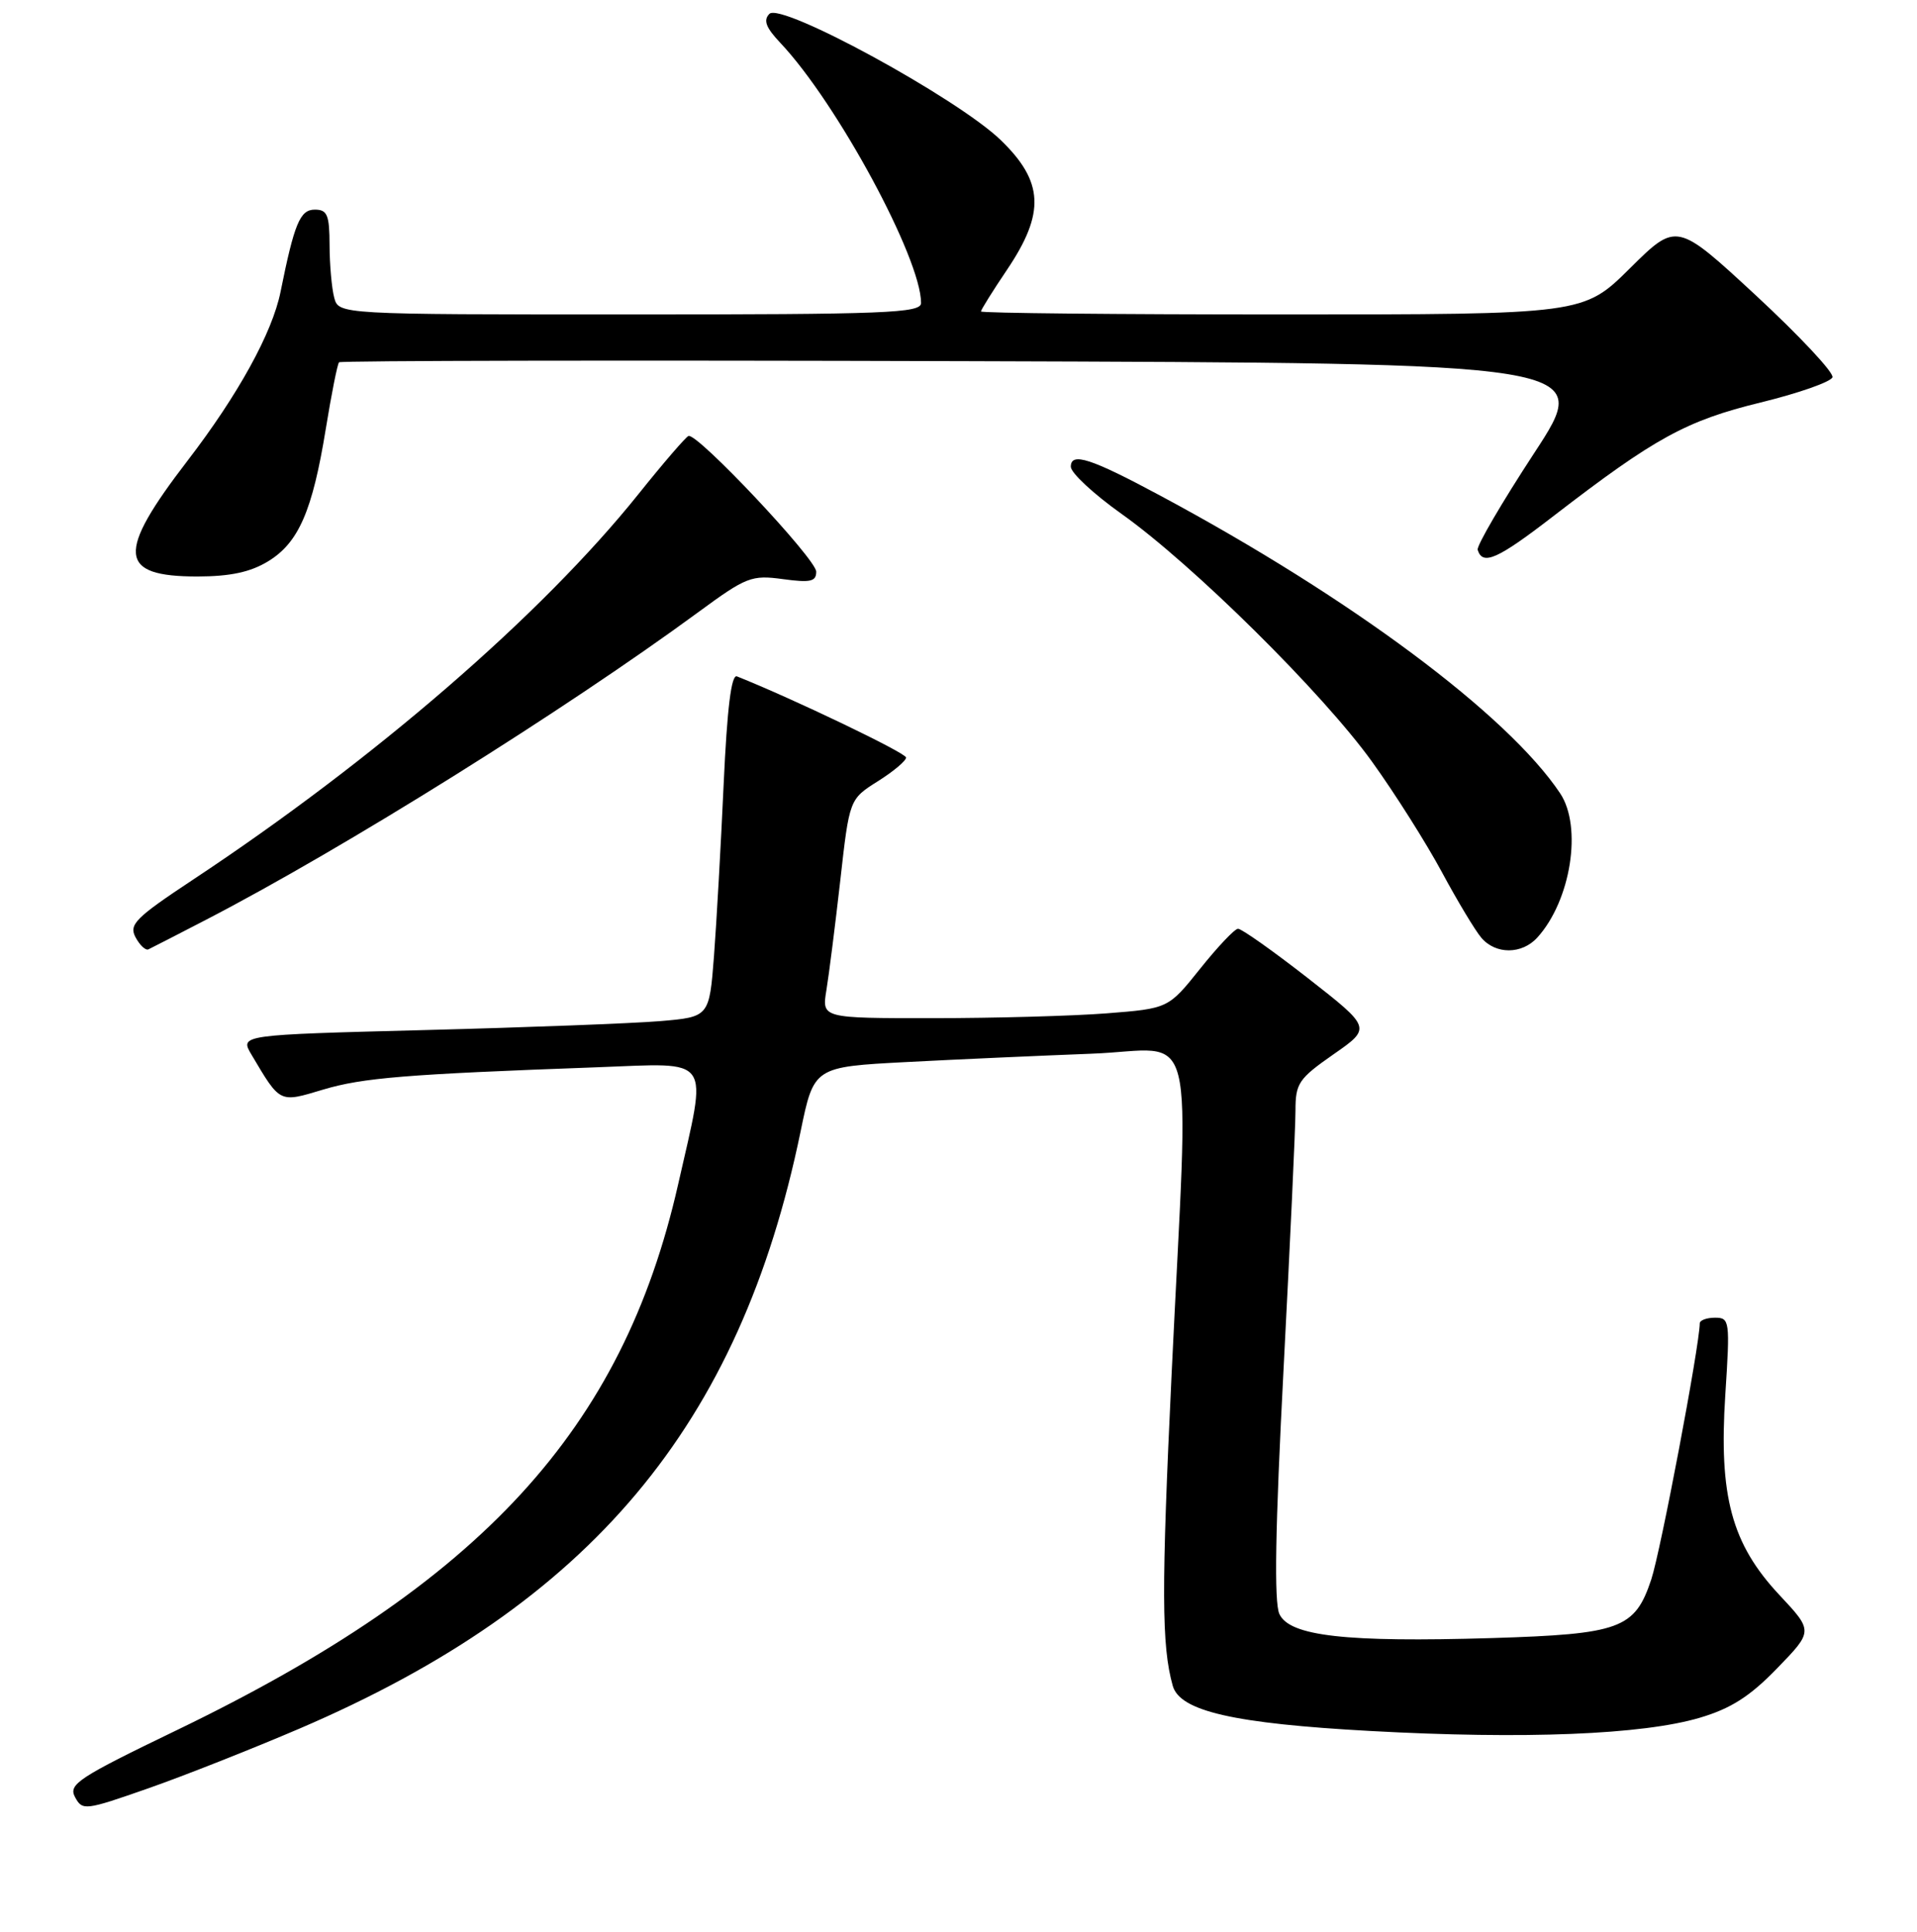<?xml version="1.0" encoding="UTF-8" standalone="no"?>
<!DOCTYPE svg PUBLIC "-//W3C//DTD SVG 1.1//EN" "http://www.w3.org/Graphics/SVG/1.1/DTD/svg11.dtd" >
<svg xmlns="http://www.w3.org/2000/svg" xmlns:xlink="http://www.w3.org/1999/xlink" version="1.1" viewBox="0 0 256 258">
 <g >
 <path fill="currentColor"
d=" M 40.00 230.88 C 78.84 214.22 98.80 190.44 106.91 151.14 C 108.69 142.50 108.69 142.50 121.10 141.85 C 127.92 141.49 139.01 141.00 145.75 140.74 C 160.12 140.21 158.78 134.84 156.46 183.50 C 155.09 212.31 155.11 219.82 156.61 225.16 C 157.56 228.55 164.76 230.20 183.00 231.20 C 203.58 232.33 219.34 231.70 227.00 229.43 C 231.15 228.20 233.68 226.59 237.32 222.83 C 242.14 217.86 242.14 217.86 237.63 213.04 C 231.24 206.21 229.52 199.84 230.40 186.29 C 231.04 176.40 230.99 176.00 229.03 176.00 C 227.91 176.00 227.00 176.34 226.99 176.75 C 226.95 179.81 221.77 207.18 220.51 210.97 C 218.32 217.55 216.39 218.26 199.21 218.79 C 179.73 219.38 172.20 218.53 170.85 215.57 C 170.13 213.99 170.30 204.13 171.41 182.84 C 172.28 166.08 173.00 150.56 173.00 148.36 C 173.00 144.69 173.41 144.08 178.08 140.82 C 183.15 137.29 183.15 137.29 174.65 130.64 C 169.97 126.99 165.77 124.02 165.32 124.05 C 164.87 124.07 162.59 126.48 160.26 129.40 C 156.02 134.70 156.02 134.70 147.76 135.35 C 143.22 135.70 132.80 135.99 124.62 135.99 C 109.74 136.00 109.74 136.00 110.36 132.25 C 110.70 130.19 111.53 123.61 112.21 117.63 C 113.43 106.75 113.43 106.75 117.21 104.36 C 119.30 103.05 121.00 101.62 121.00 101.18 C 121.00 100.57 105.87 93.31 98.41 90.34 C 97.66 90.05 97.10 94.64 96.64 104.70 C 96.27 112.84 95.69 123.17 95.35 127.66 C 94.72 135.83 94.72 135.83 88.11 136.39 C 84.47 136.69 70.37 137.23 56.76 137.58 C 32.02 138.22 32.02 138.22 33.58 140.86 C 37.46 147.40 37.26 147.30 43.16 145.53 C 48.46 143.95 54.18 143.48 79.75 142.55 C 95.32 141.98 94.50 140.79 90.55 158.23 C 83.13 190.93 64.31 211.42 23.71 231.04 C 10.44 237.44 9.10 238.32 10.02 240.03 C 11.00 241.86 11.35 241.82 19.77 238.87 C 24.57 237.19 33.67 233.59 40.00 230.88 Z  M 27.55 122.83 C 45.87 113.34 75.35 94.91 93.30 81.73 C 99.67 77.05 100.37 76.78 104.55 77.35 C 108.22 77.85 109.00 77.68 109.00 76.36 C 109.00 74.67 93.09 57.77 91.94 58.23 C 91.57 58.38 88.55 61.88 85.24 66.02 C 72.32 82.14 50.00 101.46 25.78 117.49 C 18.08 122.59 17.19 123.48 18.10 125.19 C 18.67 126.25 19.44 126.98 19.82 126.80 C 20.19 126.63 23.67 124.84 27.55 122.83 Z  M 205.31 125.21 C 209.78 120.27 211.33 110.45 208.35 105.97 C 201.35 95.46 180.37 79.84 155.00 66.23 C 145.64 61.20 143.00 60.35 143.00 62.34 C 143.00 63.16 146.04 65.98 149.75 68.62 C 159.27 75.38 176.67 92.60 183.24 101.76 C 186.30 106.01 190.49 112.65 192.56 116.50 C 194.63 120.35 197.00 124.29 197.82 125.25 C 199.74 127.51 203.25 127.49 205.31 125.21 Z  M 35.81 74.97 C 39.88 72.49 41.73 68.23 43.51 57.26 C 44.27 52.60 45.06 48.60 45.28 48.39 C 45.50 48.17 83.27 48.10 129.21 48.24 C 212.74 48.50 212.74 48.50 204.89 60.50 C 200.57 67.10 197.17 72.92 197.33 73.44 C 198.00 75.59 199.97 74.71 207.53 68.87 C 221.01 58.48 225.18 56.19 235.11 53.76 C 240.19 52.52 244.51 51.00 244.71 50.39 C 244.91 49.77 240.31 44.86 234.49 39.46 C 223.90 29.66 223.90 29.66 217.67 35.83 C 211.45 42.00 211.45 42.00 171.22 42.00 C 149.10 42.00 131.00 41.82 131.00 41.60 C 131.00 41.38 132.57 38.86 134.50 36.00 C 139.59 28.43 139.38 24.26 133.64 18.71 C 127.84 13.11 104.32 0.28 102.75 1.85 C 101.90 2.70 102.28 3.69 104.22 5.74 C 111.77 13.74 123.00 34.50 123.00 40.47 C 123.00 41.82 118.38 42.00 84.12 42.00 C 45.23 42.00 45.23 42.00 44.63 39.75 C 44.30 38.51 44.02 35.36 44.01 32.75 C 44.00 28.70 43.71 28.00 42.04 28.00 C 40.07 28.00 39.31 29.82 37.46 39.00 C 36.36 44.45 31.78 52.76 25.07 61.50 C 15.50 73.95 15.76 77.00 26.37 77.00 C 30.75 76.99 33.44 76.42 35.81 74.97 Z "/>
</g>
</svg>